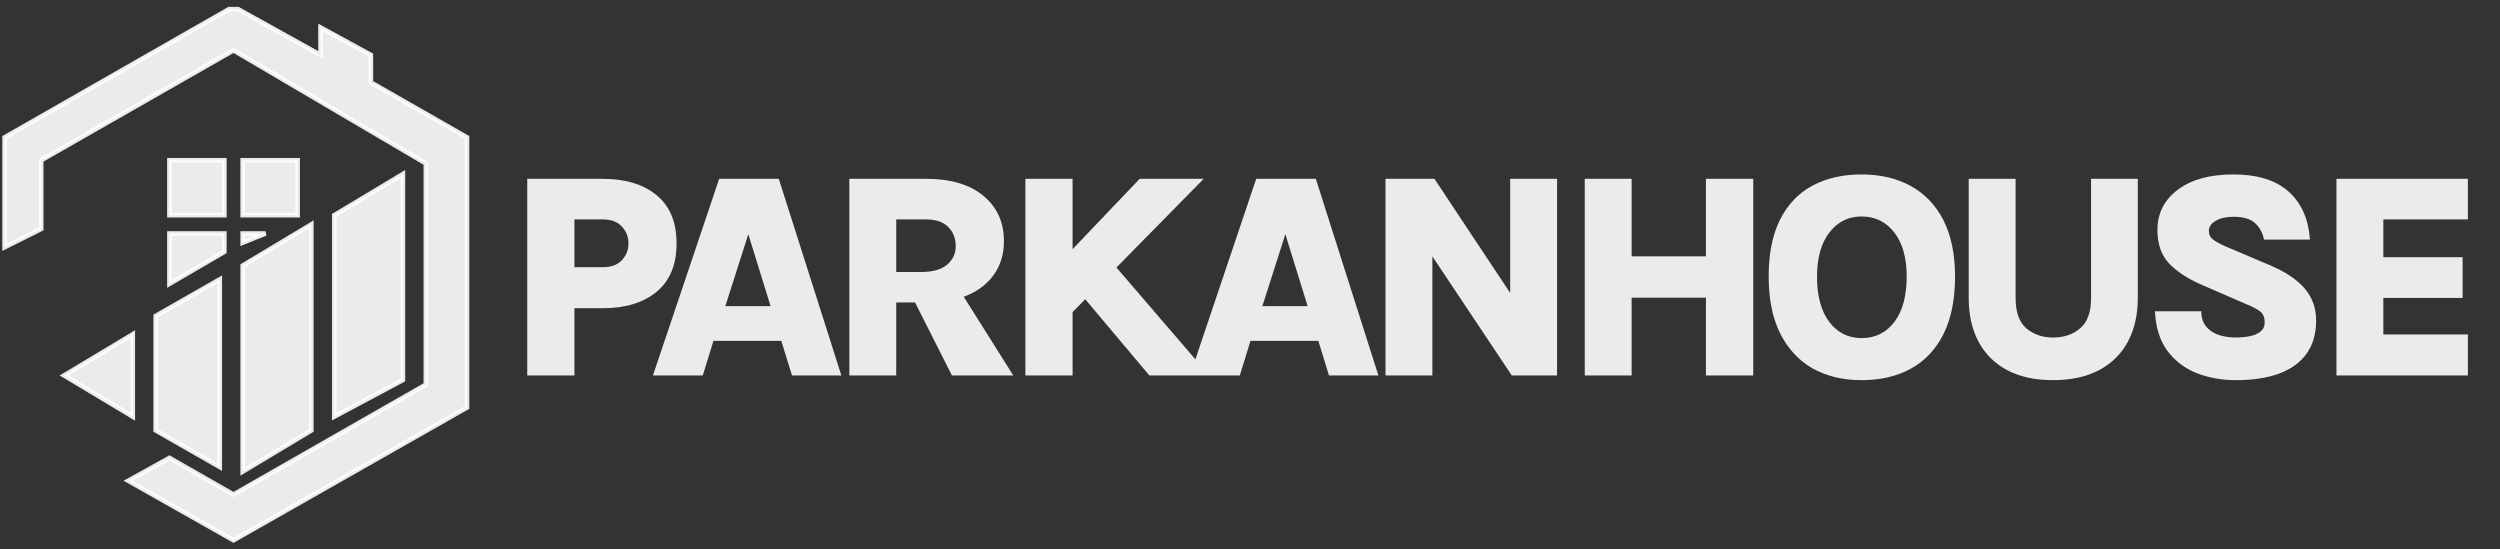 <svg width="273" height="60" viewBox="0 0 273 60" fill="none" xmlns="http://www.w3.org/2000/svg">
<rect x="0" y="0" width="273" height="60" fill="#333333" stroke="none"/>
<path d="M57.576 41V19.528H65.816C68.291 19.528 70.253 20.125 71.704 21.32C73.155 22.504 73.88 24.259 73.88 26.584C73.88 28.899 73.155 30.659 71.704 31.864C70.253 33.059 68.291 33.656 65.816 33.656H62.728V41H57.576ZM62.728 29.176H65.816C66.744 29.176 67.443 28.92 67.912 28.408C68.392 27.885 68.632 27.277 68.632 26.584C68.632 25.88 68.392 25.267 67.912 24.744C67.443 24.221 66.744 23.96 65.816 23.96H62.728V29.176ZM71.301 41L78.533 19.528H85.045L91.877 41H86.485L85.317 37.224H77.909L76.741 41H71.301ZM79.205 33.432H84.149L81.717 25.576L79.205 33.432ZM92.748 41V19.528H101.132C103.82 19.528 105.905 20.147 107.388 21.384C108.881 22.611 109.628 24.259 109.628 26.328C109.628 28.355 108.881 29.981 107.388 31.208C105.905 32.424 103.82 33.032 101.132 33.032H97.868V41H92.748ZM103.948 41L98.716 30.632H104.124L110.652 41H103.948ZM97.868 29.704H100.556C101.825 29.704 102.774 29.443 103.404 28.92C104.044 28.387 104.364 27.709 104.364 26.888C104.364 26.035 104.092 25.336 103.548 24.792C103.014 24.237 102.209 23.96 101.132 23.96H97.868V29.704ZM124.453 19.528H131.445L116.837 34.376V27.512L124.453 19.528ZM121.045 28.2L132.053 41H125.509L117.557 31.544L121.045 28.2ZM111.973 19.528H117.125V41H111.973V19.528ZM129.945 41L137.177 19.528H143.689L150.521 41H145.129L143.961 37.224H136.553L135.385 41H129.945ZM137.849 33.432H142.793L140.361 25.576L137.849 33.432ZM151.296 19.528H156.64L165.264 32.52H164.912V19.528H170.032V41H165.088L155.568 26.728H156.416V41H151.296V19.528ZM173.054 19.528H178.174V27.992H186.286V19.528H191.454V41H186.286V32.504H178.174V41H173.054V19.528ZM203.282 41.512C201.245 41.512 199.464 41.085 197.938 40.232C196.424 39.368 195.245 38.099 194.402 36.424C193.56 34.739 193.138 32.664 193.138 30.2C193.138 27.672 193.56 25.587 194.402 23.944C195.245 22.291 196.424 21.064 197.938 20.264C199.464 19.453 201.245 19.048 203.282 19.048C205.341 19.048 207.133 19.469 208.658 20.312C210.194 21.155 211.384 22.403 212.226 24.056C213.069 25.709 213.49 27.757 213.49 30.2C213.49 32.707 213.069 34.803 212.226 36.488C211.384 38.163 210.194 39.421 208.658 40.264C207.133 41.096 205.341 41.512 203.282 41.512ZM203.282 36.92C204.776 36.92 205.97 36.333 206.866 35.16C207.762 33.976 208.21 32.312 208.21 30.168C208.21 28.152 207.762 26.563 206.866 25.4C205.97 24.227 204.776 23.64 203.282 23.64C201.832 23.64 200.658 24.227 199.762 25.4C198.866 26.563 198.418 28.163 198.418 30.2C198.418 32.323 198.866 33.976 199.762 35.16C200.658 36.333 201.832 36.92 203.282 36.92ZM214.984 19.528H220.104V32.552C220.104 34.077 220.494 35.176 221.272 35.848C222.051 36.52 223.027 36.856 224.2 36.856C225.395 36.856 226.382 36.52 227.16 35.848C227.95 35.176 228.344 34.077 228.344 32.552V19.528H233.448V32.552C233.448 34.365 233.091 35.944 232.376 37.288C231.662 38.632 230.616 39.672 229.24 40.408C227.864 41.144 226.184 41.512 224.2 41.512C222.216 41.512 220.536 41.144 219.16 40.408C217.795 39.672 216.755 38.632 216.04 37.288C215.336 35.944 214.984 34.365 214.984 32.552V19.528ZM244.153 41.512C242.617 41.512 241.193 41.256 239.881 40.744C238.569 40.221 237.502 39.411 236.681 38.312C235.859 37.203 235.406 35.763 235.321 33.992H240.377C240.377 34.643 240.542 35.181 240.873 35.608C241.203 36.035 241.651 36.349 242.217 36.552C242.793 36.755 243.427 36.856 244.121 36.856C244.675 36.856 245.193 36.808 245.673 36.712C246.163 36.616 246.558 36.445 246.857 36.2C247.155 35.955 247.305 35.619 247.305 35.192C247.305 34.669 247.145 34.28 246.825 34.024C246.515 33.768 245.95 33.475 245.129 33.144L240.457 31.112C238.921 30.451 237.726 29.672 236.873 28.776C236.019 27.88 235.593 26.659 235.593 25.112C235.593 23.299 236.329 21.837 237.801 20.728C239.283 19.608 241.31 19.048 243.881 19.048C246.494 19.048 248.499 19.667 249.897 20.904C251.294 22.131 252.078 23.885 252.249 26.168H247.225C247.097 25.464 246.782 24.872 246.281 24.392C245.79 23.912 244.99 23.672 243.881 23.672C243.081 23.672 242.435 23.821 241.945 24.12C241.454 24.408 241.209 24.771 241.209 25.208C241.209 25.613 241.363 25.933 241.673 26.168C241.993 26.403 242.467 26.659 243.097 26.936L248.041 29.032C249.683 29.747 250.905 30.584 251.705 31.544C252.515 32.504 252.921 33.656 252.921 35C252.921 36.44 252.574 37.645 251.881 38.616C251.198 39.576 250.201 40.301 248.889 40.792C247.587 41.272 246.009 41.512 244.153 41.512ZM255.141 41V19.528H269.493V23.96H260.261V28.088H268.917V32.536H260.261V36.52H269.493V41H255.141Z" fill="white" fill-opacity="0.9"/>
<path d="M7 41L14.5 36.5V45.5L7 41Z" fill="white" fill-opacity="0.9"/>
<path d="M17 34.5V47L24 51V30.5L17 34.5Z" fill="white" fill-opacity="0.9"/>
<path d="M7 41L14.5 36.5V45.5L7 41Z" stroke="white" stroke-opacity="0.9" stroke-width="0.5"/>
<path d="M17 34.5V47L24 51V30.5L17 34.5Z" stroke="white" stroke-opacity="0.9" stroke-width="0.5"/>
<path d="M26.5 29V51.5L34 47V24.5L26.5 29Z" fill="white" fill-opacity="0.9"/>
<path d="M36.5 23.5V45.5L44 41.5V19L36.5 23.5Z" fill="white" fill-opacity="0.9"/>
<path d="M26.5 29V51.5L34 47V24.5L26.5 29Z" stroke="white" stroke-opacity="0.9" stroke-width="0.5"/>
<path d="M36.5 23.5V45.5L44 41.5V19L36.5 23.5Z" stroke="white" stroke-opacity="0.9" stroke-width="0.5"/>
<path d="M18.5 23.5V17.5H24.5V23.5H18.5Z" fill="white" fill-opacity="0.9"/>
<path d="M26.5 23.5V17.5H32.5V23.5H26.5Z" fill="white" fill-opacity="0.9"/>
<path d="M18.5 31V25.5H24.5V27.5L18.5 31Z" fill="white" fill-opacity="0.9"/>
<path d="M26.5 26.5V25.5H29L26.5 26.5Z" fill="white" fill-opacity="0.9"/>
<path d="M0.5 15V27L4.5 25V17.5L25.5 5.5L46.5 17.849V42L25.5 54L18.5 50L14 52.5L25.5 59L51 44.5V15L40.5 9V6L35 3V6L26 1H25L0.5 15Z" fill="white" fill-opacity="0.9"/>
<path d="M18.5 23.5V17.5H24.5V23.5H18.5Z" stroke="white" stroke-opacity="0.9" stroke-width="0.5"/>
<path d="M26.5 23.5V17.5H32.5V23.5H26.5Z" stroke="white" stroke-opacity="0.9" stroke-width="0.5"/>
<path d="M18.5 31V25.5H24.5V27.5L18.5 31Z" stroke="white" stroke-opacity="0.9" stroke-width="0.5"/>
<path d="M26.5 26.5V25.5H29L26.5 26.5Z" stroke="white" stroke-opacity="0.9" stroke-width="0.5"/>
<path d="M0.5 15V27L4.5 25V17.5L25.5 5.5L46.5 17.849V42L25.5 54L18.5 50L14 52.5L25.5 59L51 44.5V15L40.5 9V6L35 3V6L26 1H25L0.5 15Z" stroke="white" stroke-opacity="0.9" stroke-width="0.5"/>
</svg>
